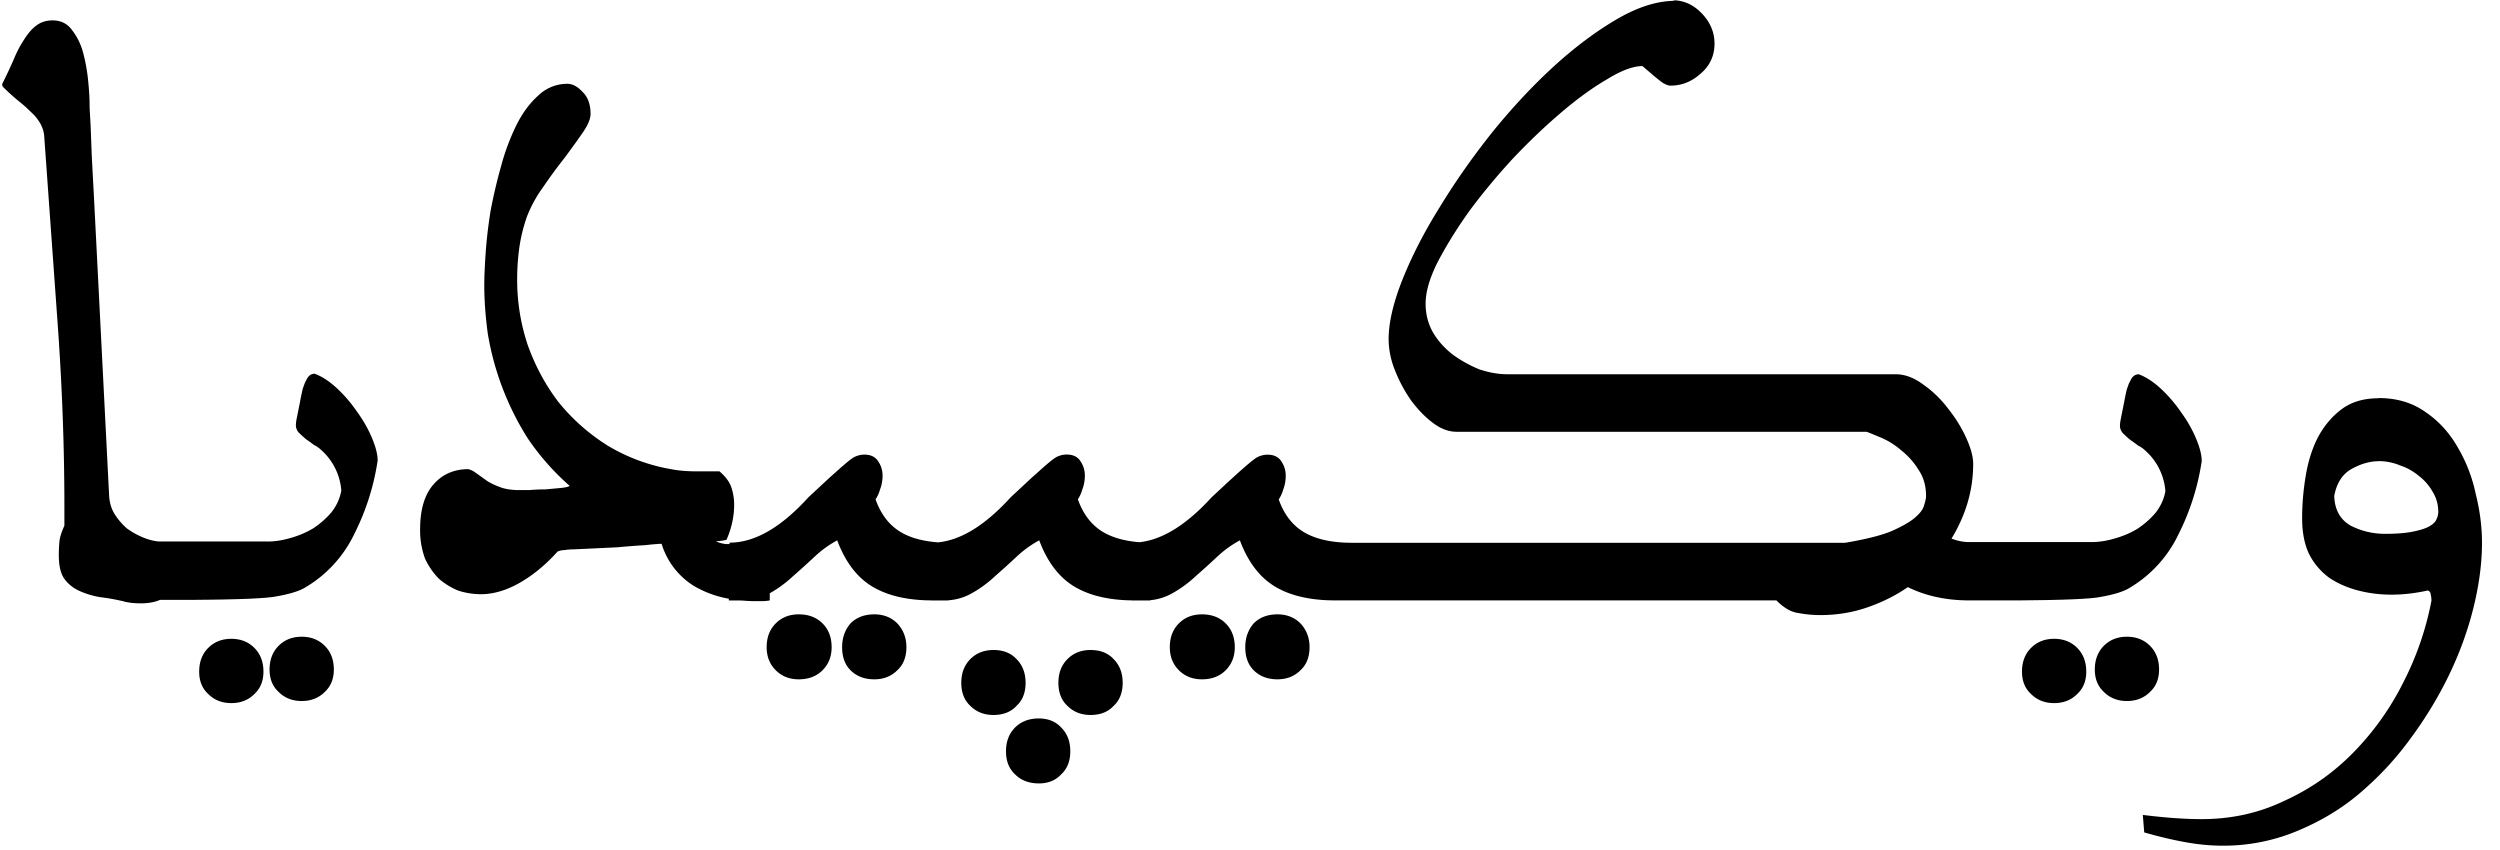 <svg viewBox="0 0 103 35" xmlns="http://www.w3.org/2000/svg"><path d="M98 16.4c.749 0 1.39.192 1.93.576.538.365.979.845 1.32 1.44a6.32 6.32 0 0 1 .749 1.93c.173.691.259 1.36.259 2.02 0 .826-.115 1.71-.346 2.65s-.566 1.87-1.01 2.79-.979 1.8-1.61 2.65c-.614.845-1.32 1.59-2.1 2.25s-1.66 1.17-2.62 1.56a7.86 7.86 0 0 1-3 .576c-.499 0-1.01-.048-1.53-.144-.538-.096-1.1-.23-1.7-.403l-.058-.72c.922.115 1.73.173 2.42.173 1.23 0 2.36-.25 3.4-.749 1.06-.48 2-1.13 2.82-1.96s1.52-1.79 2.07-2.88a12.5 12.5 0 0 0 1.18-3.4.87.87 0 0 0-.028-.259c0-.077-.039-.134-.115-.173-.518.115-1.02.173-1.5.173s-.941-.058-1.38-.173-.835-.288-1.18-.518a2.77 2.77 0 0 1-.835-.979c-.192-.403-.288-.893-.288-1.47s.048-1.15.144-1.73c.096-.595.259-1.12.49-1.58.25-.48.576-.874.979-1.18s.912-.461 1.53-.461zM42.8 29.6c.384 0 .691.125.922.374.25.25.374.576.374.979s-.125.72-.374.95c-.23.25-.538.374-.922.374-.403 0-.73-.125-.979-.374-.25-.23-.374-.547-.374-.95s.125-.73.374-.979.576-.374.979-.374zm-1.87-2.82c.403 0 .72.125.95.374.25.25.374.576.374.979 0 .353-.095.64-.287.86l-.088.09c-.23.25-.547.374-.95.374-.384 0-.7-.125-.95-.374-.25-.23-.374-.547-.374-.95s.125-.73.374-.979.566-.374.95-.374zm4 0c.403 0 .72.125.95.374.25.25.374.576.374.979s-.125.72-.374.95c-.23.25-.547.374-.95.374-.384 0-.701-.125-.95-.374-.25-.23-.374-.547-.374-.95s.125-.73.374-.979.566-.374.95-.374zm39.7-.461c.384 0 .701.125.95.374s.374.576.374.979c0 .384-.125.691-.374.922-.25.25-.566.374-.95.374s-.701-.125-.95-.374c-.25-.23-.374-.538-.374-.922 0-.403.125-.73.374-.979s.566-.374.95-.374zm-75.1 0c.384 0 .701.125.95.374s.374.576.374.979c0 .384-.125.691-.374.922-.25.25-.566.374-.95.374s-.701-.125-.95-.374c-.25-.23-.374-.538-.374-.922 0-.403.125-.73.374-.979s.566-.374.95-.374zm78.1-.086c.384 0 .701.125.95.374s.374.576.374.979c0 .384-.125.69-.374.922-.25.25-.566.374-.95.374s-.701-.125-.95-.374c-.25-.23-.374-.538-.374-.922 0-.403.125-.73.374-.98s.566-.373.95-.373zm-75.2 0c.384 0 .701.125.95.374s.374.576.374.979c0 .384-.125.69-.374.922-.25.25-.566.374-.95.374s-.701-.125-.95-.374c-.25-.23-.374-.538-.374-.922 0-.403.125-.73.374-.98s.566-.373.95-.373zm40.2-.922c.384 0 .701.125.95.374.25.269.374.595.374.979 0 .403-.125.72-.374.95-.25.25-.566.374-.95.374-.403 0-.73-.125-.979-.374-.23-.23-.346-.547-.346-.95 0-.384.115-.71.346-.98.25-.25.576-.373.979-.373zm-3.11 0c.403 0 .73.125.979.374s.374.576.374.979c0 .384-.125.7-.374.95s-.576.374-.979.374c-.384 0-.701-.125-.95-.374s-.374-.566-.374-.95c0-.403.125-.73.374-.98s.566-.373.95-.373zm-13.5 0c.384 0 .701.125.95.374.25.269.374.595.374.979 0 .403-.125.72-.374.95-.25.25-.566.374-.95.374-.403 0-.73-.125-.979-.374-.23-.23-.346-.547-.346-.95 0-.384.115-.71.346-.98.25-.25.576-.373.979-.373zm-3.11 0c.403 0 .73.125.979.374.25.25.374.576.374.979 0 .384-.125.7-.374.95-.25.25-.576.374-.979.374-.384 0-.701-.125-.95-.374s-.374-.566-.374-.95c0-.403.125-.73.374-.98s.566-.373.95-.373zm36-25.3c.461 0 .864.182 1.21.547s.518.778.518 1.24c0 .499-.192.912-.576 1.24-.365.326-.778.49-1.24.49-.077 0-.182-.039-.317-.115l-.17-.128-.174-.142-.492-.421c-.341 0-.766.144-1.27.432l-.194.115c-.595.346-1.23.806-1.9 1.38-.653.557-1.32 1.19-1.99 1.9-.653.71-1.25 1.43-1.79 2.16-.518.73-.95 1.43-1.3 2.1-.326.653-.49 1.22-.49 1.7 0 .442.106.845.317 1.21.211.346.48.643.806.893a5.1 5.1 0 0 0 1.09.605c.403.134.787.202 1.15.202h16c.384 0 .768.144 1.15.432.384.269.72.595 1.01.979.307.384.557.787.749 1.21s.288.778.288 1.07c0 1.08-.298 2.1-.893 3.08.25.096.49.144.72.144h5.04c.307 0 .624-.048.95-.144.346-.096.662-.23.95-.403.288-.192.538-.413.749-.662.211-.27.346-.566.403-.893a2.488 2.488 0 0 0-.864-1.7 1.017 1.017 0 0 0-.259-.173 4.53 4.53 0 0 0-.317-.23 4.73 4.73 0 0 1-.317-.288.46.46 0 0 1-.115-.288c0-.072.01-.166.032-.281l.14-.698c.039-.211.077-.394.115-.547l.065-.18a.967.967 0 0 1 .08-.166c.076-.173.191-.26.345-.26.307.116.614.318.922.606s.586.614.835.979c.25.346.451.7.605 1.07s.23.672.23.922a9.918 9.918 0 0 1-.95 3 5.125 5.125 0 0 1-2.07 2.25c-.269.154-.71.278-1.32.374l-.263.027-.328.023-.392.02-.457.016-.638.015-1.12.014h-2.04c-.94 0-1.79-.182-2.53-.547-.499.346-1.06.624-1.67.835s-1.26.317-1.93.317a4.99 4.99 0 0 1-.922-.087c-.288-.038-.586-.21-.893-.518h-18.3v-.003l-.165-.002c-.897-.035-1.63-.225-2.2-.57-.634-.384-1.11-1.02-1.44-1.9a4.43 4.43 0 0 0-.95.69l-.439.404-.454.403a4.81 4.81 0 0 1-.95.69 2.26 2.26 0 0 1-.896.279v.01h-.774v-.003l-.164-.003c-.897-.034-1.63-.225-2.2-.57-.634-.384-1.11-1.02-1.44-1.9a4.43 4.43 0 0 0-.95.691l-.439.403-.454.403a4.81 4.81 0 0 1-.95.691 2.26 2.26 0 0 1-.952.282v.006h-.718v-.002l-.22-.004c-.898-.034-1.63-.225-2.2-.57-.635-.384-1.11-1.02-1.44-1.9a4.43 4.43 0 0 0-.95.691 37.5 37.5 0 0 1-.894.806 4.81 4.81 0 0 1-.935.683v.296a2.1 2.1 0 0 1-.346.03h-.317a6.83 6.83 0 0 1-.488-.027l-.535-.003v-.07a4.312 4.312 0 0 1-1.45-.534 3.109 3.109 0 0 1-1.32-1.73l-.127.005-.296.024-.268.029c-.346.019-.72.048-1.12.086l-1.81.086c-.134 0-.26.01-.374.03a.77.77 0 0 0-.288.057c-.5.557-1.03.989-1.58 1.3s-1.08.46-1.58.46c-.307 0-.614-.047-.922-.143a2.894 2.894 0 0 1-.806-.49 2.95 2.95 0 0 1-.576-.835 3.338 3.338 0 0 1-.202-1.21c0-.806.182-1.42.547-1.84s.845-.634 1.44-.634a.984.984 0 0 1 .256.115l.522.374c.154.096.336.182.547.259.21.077.47.115.778.115h.403a7.32 7.32 0 0 1 .662-.029l.634-.058c.192-.019.317-.048.374-.086a10.228 10.228 0 0 1-1.73-1.96 11.619 11.619 0 0 1-1.646-4.32c-.096-.71-.144-1.38-.144-2.02l.006-.362.02-.432a32.5 32.5 0 0 1 .031-.502c.039-.557.106-1.13.202-1.73a21.3 21.3 0 0 1 .432-1.84 9.23 9.23 0 0 1 .634-1.7c.25-.499.547-.902.893-1.21a1.71 1.71 0 0 1 1.21-.49c.211 0 .422.115.634.346.211.211.317.51.317.893 0 .211-.115.48-.346.806l-.272.387-.309.424c-.054.074-.11.15-.168.226-.288.365-.576.758-.864 1.18a5.348 5.348 0 0 0-.662 1.21 6.684 6.684 0 0 0-.317 1.3 9.58 9.58 0 0 0-.086 1.3c0 .922.144 1.81.432 2.68.307.864.73 1.65 1.27 2.36a8.217 8.217 0 0 0 2.02 1.79 7.56 7.56 0 0 0 2.65.98c.288.057.643.085 1.07.085h.893c.25.211.413.432.49.662.077.23.115.47.115.72s-.029.5-.087.75a3.64 3.64 0 0 1-.23.69 2.426 2.426 0 0 1-.432.058c.115.058.25.096.403.115h.157v-.058c1.04 0 2.12-.624 3.25-1.87l.855-.794.504-.45.192-.165.152-.123.112-.081a.91.91 0 0 1 .49-.144c.269 0 .46.096.576.288.115.173.173.365.173.576 0 .158-.022.31-.065.459l-.05.146a1.353 1.353 0 0 1-.174.374c.25.71.672 1.2 1.27 1.47.36.165.795.265 1.31.302.955-.097 1.95-.716 2.99-1.86l.854-.794.504-.451.192-.164.152-.123.112-.082a.91.91 0 0 1 .49-.144c.27 0 .461.096.576.288.115.173.173.365.173.576 0 .158-.021.31-.064.459l-.05.146a1.35 1.35 0 0 1-.174.374c.25.71.672 1.2 1.27 1.47.351.16.775.26 1.27.299.95-.103 1.94-.722 2.97-1.85l.704-.655.423-.384.333-.292.172-.143.132-.102a1.47 1.47 0 0 1 .051-.036.91.91 0 0 1 .49-.144c.27 0 .461.096.576.288.115.173.173.365.173.576 0 .158-.021.31-.064.459l-.05.146a1.35 1.35 0 0 1-.174.374c.25.71.672 1.2 1.27 1.47.403.185.902.289 1.5.312l.26.005h20.3c.806-.134 1.43-.288 1.87-.461.442-.192.768-.374.98-.547.23-.192.364-.365.402-.518.058-.173.087-.307.087-.403 0-.422-.106-.787-.317-1.09a3.013 3.013 0 0 0-.691-.778 3.191 3.191 0 0 0-.806-.518l-.422-.176-.212-.083h-16.9c-.326 0-.653-.125-.98-.374s-.623-.557-.892-.922a5.9 5.9 0 0 1-.662-1.24 3.475 3.475 0 0 1-.26-1.27c0-.691.193-1.52.577-2.48s.893-1.95 1.53-2.97c.634-1.04 1.35-2.06 2.16-3.08.826-1.02 1.67-1.92 2.53-2.71.883-.806 1.76-1.46 2.62-1.96s1.66-.749 2.39-.749zm-57.9 22.3c.307 0 .624-.048.95-.144.346-.096.662-.23.95-.403.288-.192.538-.413.749-.662.211-.27.346-.566.403-.893a2.488 2.488 0 0 0-.864-1.7 1.017 1.017 0 0 0-.259-.173 4.53 4.53 0 0 0-.317-.23 4.73 4.73 0 0 1-.317-.288.46.46 0 0 1-.115-.288c0-.072.01-.166.032-.281l.14-.698c.039-.211.077-.394.115-.547l.065-.18a.967.967 0 0 1 .08-.166c.076-.173.191-.26.345-.26.307.116.614.318.922.606s.586.614.835.979c.25.346.451.7.605 1.07s.23.672.23.922a9.918 9.918 0 0 1-.95 3 5.125 5.125 0 0 1-2.07 2.25c-.269.154-.71.278-1.32.374l-.263.027-.328.023-.392.02-.457.016-.623.015-.704.01-.382.002-.001.002h-1.47c-.23.096-.49.144-.778.144-.307 0-.557-.029-.75-.087a8.72 8.72 0 0 0-.978-.173c-.307-.057-.586-.144-.835-.259s-.451-.278-.605-.49-.23-.538-.23-.979c0-.21.01-.403.028-.576s.087-.384.202-.634v-.778c0-2.5-.096-5.06-.288-7.69l-.547-7.63a1.304 1.304 0 0 0-.202-.547 1.84 1.84 0 0 0-.23-.294l-.144-.138a5.25 5.25 0 0 0-.307-.282l-.182-.15a8.111 8.111 0 0 1-.634-.576l-.028-.057V3.46c.173-.346.326-.672.46-.979.135-.326.279-.605.433-.835.154-.25.317-.442.49-.576.192-.154.422-.23.69-.23.347 0 .615.134.807.403.21.27.365.586.46.95s.164.75.203 1.15c.03.307.049.571.055.793l.005.34.04.714.036.94.008.237.094 1.77.625 12.3c.02.288.096.538.23.75s.298.402.49.575c.211.154.432.278.662.374s.451.154.662.173h4.48zm87-3.31c-.365 0-.739.106-1.12.317s-.624.586-.72 1.12c.02.557.24.96.662 1.21.442.23.922.346 1.44.346.461 0 .835-.03 1.12-.087s.509-.125.662-.202c.173-.096.278-.192.317-.288a.717.717 0 0 0 .086-.317c0-.307-.076-.586-.23-.835a2.143 2.143 0 0 0-.576-.662 2.37 2.37 0 0 0-.608-.369l-.169-.063a2.315 2.315 0 0 0-.864-.173z"/></svg>